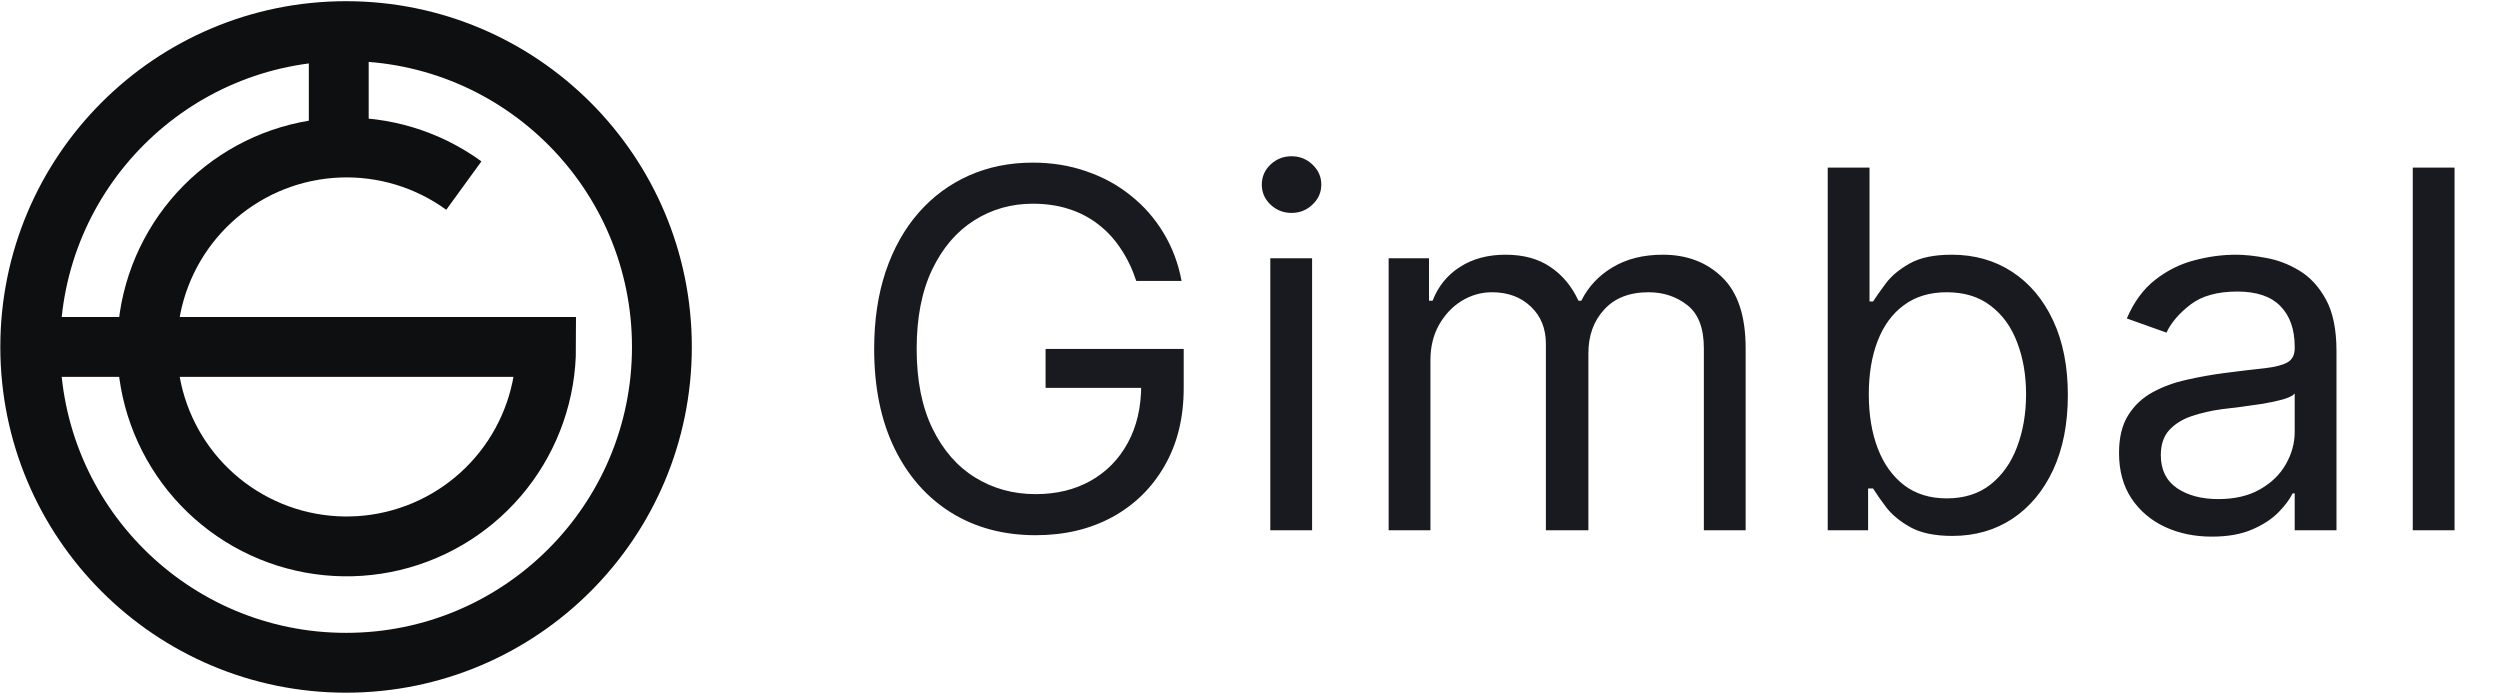<svg width="1504" height="417" viewBox="0 0 1504 417" fill="none" xmlns="http://www.w3.org/2000/svg">
<g clip-path="url(#clip0_220_78)">
<path d="M203.8 88.814C176.867 89.872 151.074 99.967 130.578 117.472C110.081 134.977 96.076 158.873 90.817 185.31C85.559 211.746 89.354 239.183 101.591 263.199C113.828 287.216 133.794 306.413 158.272 317.698C182.751 328.982 210.315 331.697 236.525 325.405C262.734 319.112 286.062 304.179 302.749 283.012C319.437 261.844 328.511 235.675 328.511 208.72H208.511H35.528M203.8 88.814C230.734 87.755 257.239 95.796 279.046 111.638M203.8 88.814V23.113" stroke="#0E0F10" stroke-width="36"/>
<path d="M208.197 398.721C313.131 398.721 398.197 313.655 398.197 208.721C398.197 103.787 313.131 18.721 208.197 18.721C103.263 18.721 18.197 103.787 18.197 208.721C18.197 313.655 103.263 398.721 208.197 398.721Z" stroke="#0E0F10" stroke-width="36"/>
</g>
<path d="M683.568 169C681.224 161.827 678.135 155.399 674.3 149.717C670.536 143.964 666.026 139.064 660.77 135.016C655.585 130.967 649.69 127.878 643.085 125.747C636.48 123.616 629.236 122.551 621.352 122.551C608.426 122.551 596.672 125.889 586.089 132.565C575.507 139.241 567.091 149.078 560.841 162.075C554.591 175.072 551.466 191.017 551.466 209.909C551.466 228.801 554.626 244.746 560.947 257.743C567.268 270.74 575.827 280.577 586.622 287.253C597.418 293.929 609.563 297.267 623.057 297.267C635.557 297.267 646.565 294.604 656.082 289.277C665.67 283.879 673.128 276.28 678.455 266.479C683.852 256.607 686.551 244.994 686.551 231.642L694.648 233.347H629.023V209.909H712.119V233.347C712.119 251.315 708.284 266.94 700.614 280.222C693.014 293.503 682.503 303.801 669.08 311.116C655.727 318.361 640.386 321.983 623.057 321.983C603.739 321.983 586.764 317.438 572.134 308.347C557.574 299.256 546.21 286.33 538.043 269.568C529.946 252.807 525.898 232.92 525.898 209.909C525.898 192.651 528.206 177.132 532.822 163.354C537.51 149.504 544.115 137.714 552.638 127.984C561.161 118.254 571.246 110.797 582.893 105.612C594.541 100.428 607.361 97.835 621.352 97.835C632.858 97.835 643.582 99.575 653.526 103.055C663.54 106.464 672.453 111.33 680.266 117.651C688.149 123.901 694.719 131.393 699.974 140.129C705.23 148.794 708.852 158.418 710.841 169H683.568ZM764.214 319V155.364H789.357V319H764.214ZM776.999 128.091C772.098 128.091 767.872 126.422 764.321 123.084C760.841 119.746 759.101 115.733 759.101 111.045C759.101 106.358 760.841 102.345 764.321 99.007C767.872 95.669 772.098 94 776.999 94C781.899 94 786.089 95.669 789.57 99.007C793.121 102.345 794.896 106.358 794.896 111.045C794.896 115.733 793.121 119.746 789.57 123.084C786.089 126.422 781.899 128.091 776.999 128.091ZM835.406 319V155.364H859.696V180.932H861.826C865.235 172.196 870.74 165.413 878.339 160.584C885.939 155.683 895.065 153.233 905.718 153.233C916.514 153.233 925.498 155.683 932.672 160.584C939.916 165.413 945.562 172.196 949.61 180.932H951.315C955.505 172.48 961.791 165.768 970.172 160.797C978.552 155.754 988.602 153.233 1000.32 153.233C1014.95 153.233 1026.92 157.814 1036.22 166.976C1045.53 176.067 1050.18 190.236 1050.18 209.483V319H1025.04V209.483C1025.04 197.409 1021.73 188.78 1015.13 183.595C1008.52 178.411 1000.75 175.818 991.798 175.818C980.292 175.818 971.379 179.298 965.058 186.259C958.737 193.148 955.576 201.884 955.576 212.466V319H930.008V206.926C930.008 197.622 926.99 190.129 920.953 184.447C914.916 178.695 907.139 175.818 897.622 175.818C891.088 175.818 884.98 177.558 879.298 181.038C873.687 184.518 869.142 189.348 865.662 195.527C862.252 201.635 860.548 208.702 860.548 216.727V319H835.406ZM1099.56 319V100.818H1124.7V181.358H1126.83C1128.68 178.517 1131.23 174.895 1134.5 170.491C1137.84 166.017 1142.6 162.04 1148.78 158.56C1155.03 155.009 1163.48 153.233 1174.13 153.233C1187.91 153.233 1200.05 156.678 1210.57 163.567C1221.08 170.456 1229.28 180.222 1235.18 192.864C1241.07 205.506 1244.02 220.42 1244.02 237.608C1244.02 254.938 1241.07 269.959 1235.18 282.672C1229.28 295.314 1221.11 305.115 1210.67 312.075C1200.23 318.964 1188.19 322.409 1174.56 322.409C1164.05 322.409 1155.63 320.669 1149.31 317.189C1142.99 313.638 1138.12 309.625 1134.71 305.151C1131.3 300.605 1128.68 296.841 1126.83 293.858H1123.85V319H1099.56ZM1124.27 237.182C1124.27 249.54 1126.08 260.442 1129.71 269.888C1133.33 279.263 1138.62 286.614 1145.58 291.94C1152.54 297.196 1161.06 299.824 1171.15 299.824C1181.66 299.824 1190.43 297.054 1197.46 291.514C1204.56 285.903 1209.89 278.375 1213.44 268.929C1217.06 259.412 1218.88 248.83 1218.88 237.182C1218.88 225.676 1217.1 215.307 1213.55 206.074C1210.07 196.77 1204.78 189.419 1197.68 184.021C1190.64 178.553 1181.8 175.818 1171.15 175.818C1160.92 175.818 1152.33 178.411 1145.37 183.595C1138.41 188.709 1133.15 195.882 1129.6 205.115C1126.05 214.277 1124.27 224.966 1124.27 237.182ZM1330.63 322.835C1320.26 322.835 1310.85 320.882 1302.4 316.976C1293.95 312.999 1287.23 307.281 1282.26 299.824C1277.29 292.295 1274.81 283.205 1274.81 272.551C1274.81 263.176 1276.65 255.577 1280.35 249.753C1284.04 243.858 1288.97 239.241 1295.15 235.903C1301.33 232.565 1308.15 230.08 1315.61 228.446C1323.14 226.741 1330.7 225.392 1338.3 224.398C1348.24 223.119 1356.3 222.161 1362.48 221.521C1368.73 220.811 1373.28 219.639 1376.12 218.006C1379.03 216.372 1380.49 213.531 1380.49 209.483V208.631C1380.49 198.119 1377.61 189.952 1371.86 184.128C1366.18 178.304 1357.55 175.392 1345.97 175.392C1333.97 175.392 1324.56 178.02 1317.74 183.276C1310.92 188.531 1306.13 194.142 1303.36 200.108L1279.49 191.585C1283.75 181.642 1289.44 173.901 1296.54 168.361C1303.71 162.75 1311.52 158.844 1319.98 156.642C1328.5 154.369 1336.88 153.233 1345.12 153.233C1350.37 153.233 1356.41 153.872 1363.23 155.151C1370.12 156.358 1376.76 158.879 1383.15 162.714C1389.61 166.55 1394.98 172.338 1399.24 180.08C1403.5 187.821 1405.63 198.19 1405.63 211.188V319H1380.49V296.841H1379.21C1377.5 300.392 1374.66 304.192 1370.69 308.24C1366.71 312.288 1361.42 315.733 1354.81 318.574C1348.21 321.415 1340.15 322.835 1330.63 322.835ZM1334.46 300.25C1344.41 300.25 1352.79 298.297 1359.61 294.391C1366.5 290.484 1371.68 285.442 1375.16 279.263C1378.71 273.084 1380.49 266.585 1380.49 259.767V236.756C1379.42 238.034 1377.08 239.206 1373.46 240.271C1369.91 241.266 1365.79 242.153 1361.1 242.935C1356.48 243.645 1351.97 244.284 1347.57 244.852C1343.24 245.349 1339.72 245.776 1337.02 246.131C1330.49 246.983 1324.38 248.368 1318.7 250.286C1313.09 252.132 1308.54 254.937 1305.06 258.702C1301.65 262.395 1299.95 267.437 1299.95 273.83C1299.95 282.565 1303.18 289.17 1309.64 293.645C1316.18 298.048 1324.45 300.25 1334.46 300.25ZM1476.66 100.818V319H1451.52V100.818H1476.66Z" fill="#191A1F"/>
<defs>
<clipPath id="clip0_220_78">
<rect width="417" height="417" fill="white"/>
</clipPath>
</defs>
</svg>

